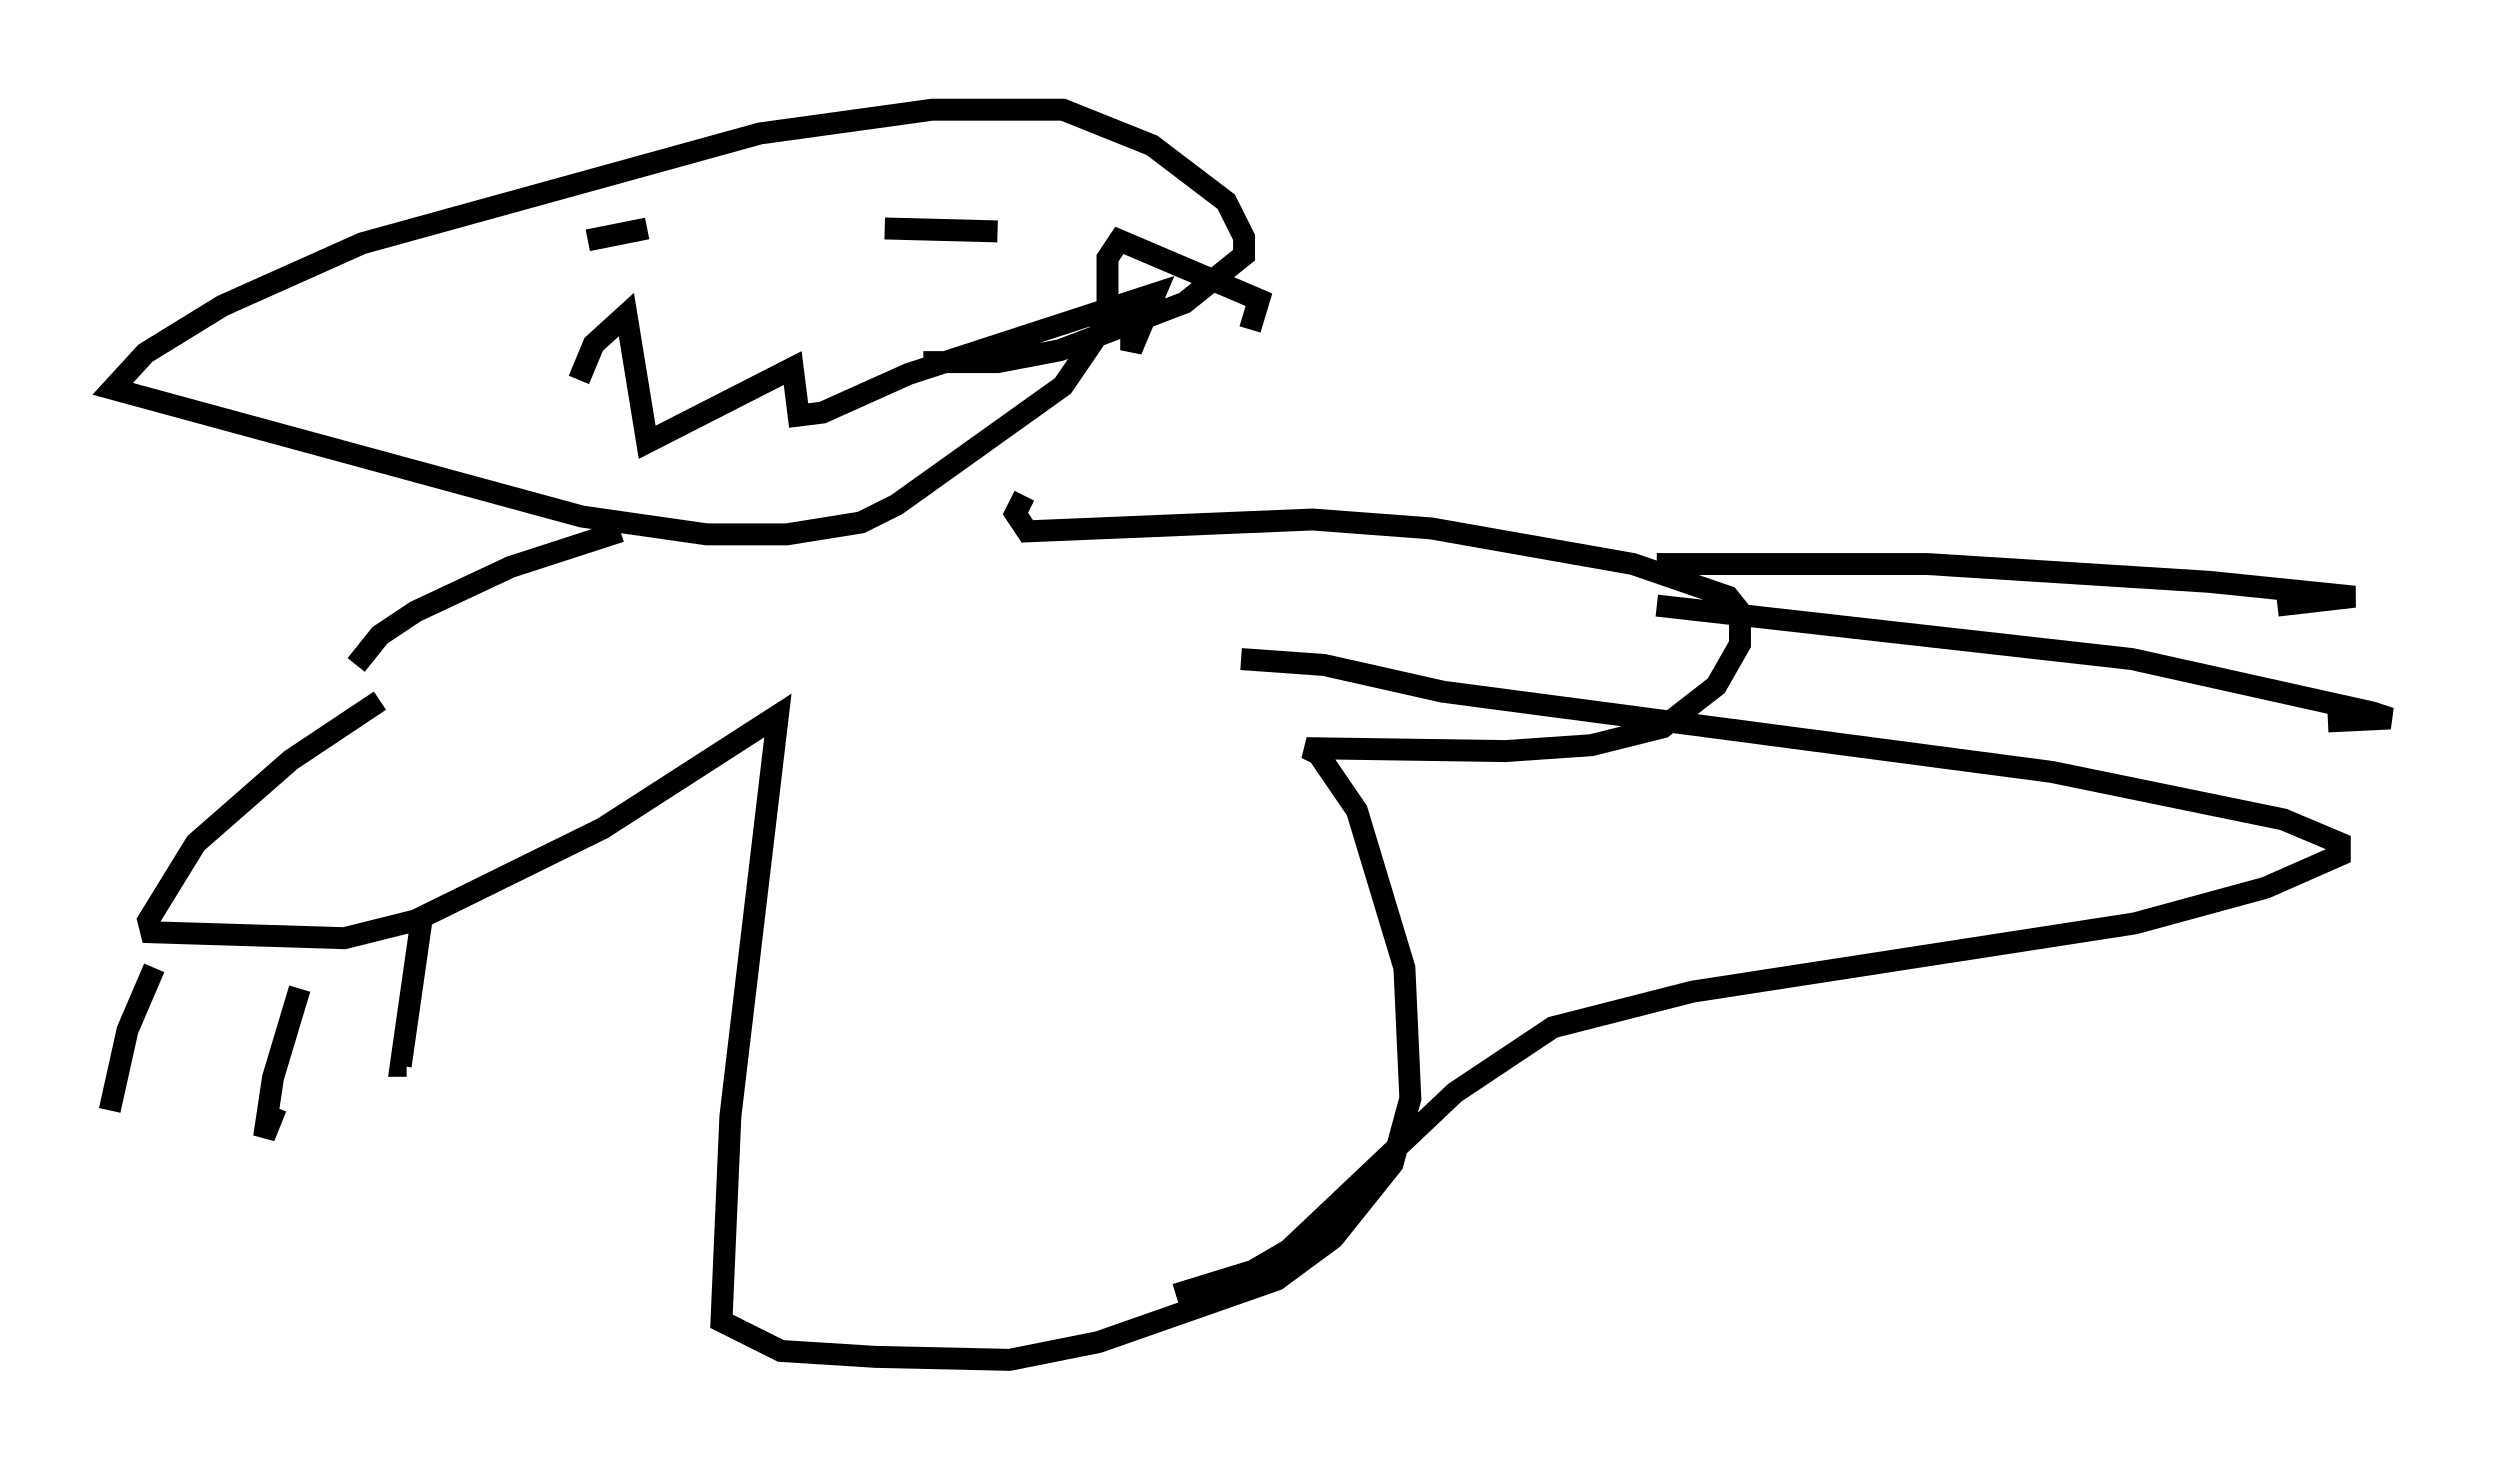 <?xml version="1.0" encoding="utf-8" ?>
<svg baseProfile="full" height="66.968" version="1.1" width="113.923" xmlns="http://www.w3.org/2000/svg" xmlns:ev="http://www.w3.org/2001/xml-events" xmlns:xlink="http://www.w3.org/1999/xlink"><defs /><rect fill="white" height="66.968" width="113.923" x="0" y="0" /><path d="M21.373, 28.545 m-4.059, 3.383 l-4.059, 2.706 -4.33, 3.789 l-2.165, 3.518 0.135, 0.541 l8.796, 0.271 3.248, -0.812 l8.525, -4.195 7.984, -5.142 l-2.165, 18.268 -0.406, 9.337 l2.706, 1.353 4.33, 0.271 l6.089, 0.135 4.059, -0.812 l8.119, -2.842 2.571, -1.894 l2.706, -3.383 0.812, -2.977 l-0.271, -5.954 -2.165, -7.172 l-1.759, -2.571 -0.541, -0.271 l9.066, 0.135 3.924, -0.271 l3.248, -0.812 2.436, -1.894 l1.083, -1.894 0.0, -1.488 l-0.541, -0.677 -4.33, -1.488 l-9.202, -1.624 -5.413, -0.406 l-12.99, 0.541 -0.541, -0.812 l0.406, -0.812 m10.284, -7.578 l0.406, -1.353 -6.36, -2.706 l-0.541, 0.812 0.0, 2.842 l-2.03, 2.977 -7.578, 5.413 l-1.624, 0.812 -3.383, 0.541 l-3.654, 0.0 -5.683, -0.812 l-21.38, -5.819 1.488, -1.624 l3.518, -2.165 6.36, -2.842 l18.132, -5.007 7.848, -1.083 l5.954, 0.0 4.059, 1.624 l3.383, 2.571 0.812, 1.624 l0.0, 0.812 -2.706, 2.165 l-5.683, 2.165 -2.842, 0.541 l-3.383, 0.0 m-15.697, 0.812 l0.677, -1.624 1.488, -1.353 l0.947, 5.819 6.631, -3.383 l0.271, 2.165 1.083, -0.135 l3.924, -1.759 11.231, -3.654 l-1.083, 2.571 0.0, -1.218 l-0.677, -0.541 m-24.086, -3.248 l2.706, -0.541 m10.825, 0.0 l5.142, 0.135 m-29.228, 19.756 l1.083, -1.353 1.624, -1.083 l4.33, -2.03 5.007, -1.624 m-21.245, 19.892 l-1.218, 2.842 -0.812, 3.654 m8.66, -5.548 l-1.218, 4.059 -0.406, 2.706 l0.541, -1.353 m6.631, -8.525 l-0.947, 6.631 0.271, 0.0 m56.968, -22.868 l12.314, 0.0 12.855, 0.812 l6.631, 0.677 -3.518, 0.406 m-28.281, 0.0 l21.651, 2.436 10.961, 2.436 l0.812, 0.271 -2.842, 0.135 m-49.526, -2.842 l3.789, 0.271 5.413, 1.218 l27.74, 3.654 10.555, 2.165 l2.571, 1.083 0.0, 0.541 l-3.383, 1.488 -5.954, 1.624 l-20.162, 3.112 -6.36, 1.624 l-4.465, 2.977 -7.578, 7.172 l-1.624, 0.947 -3.518, 1.083 " fill="none" stroke="black" stroke-width="1" /></svg>